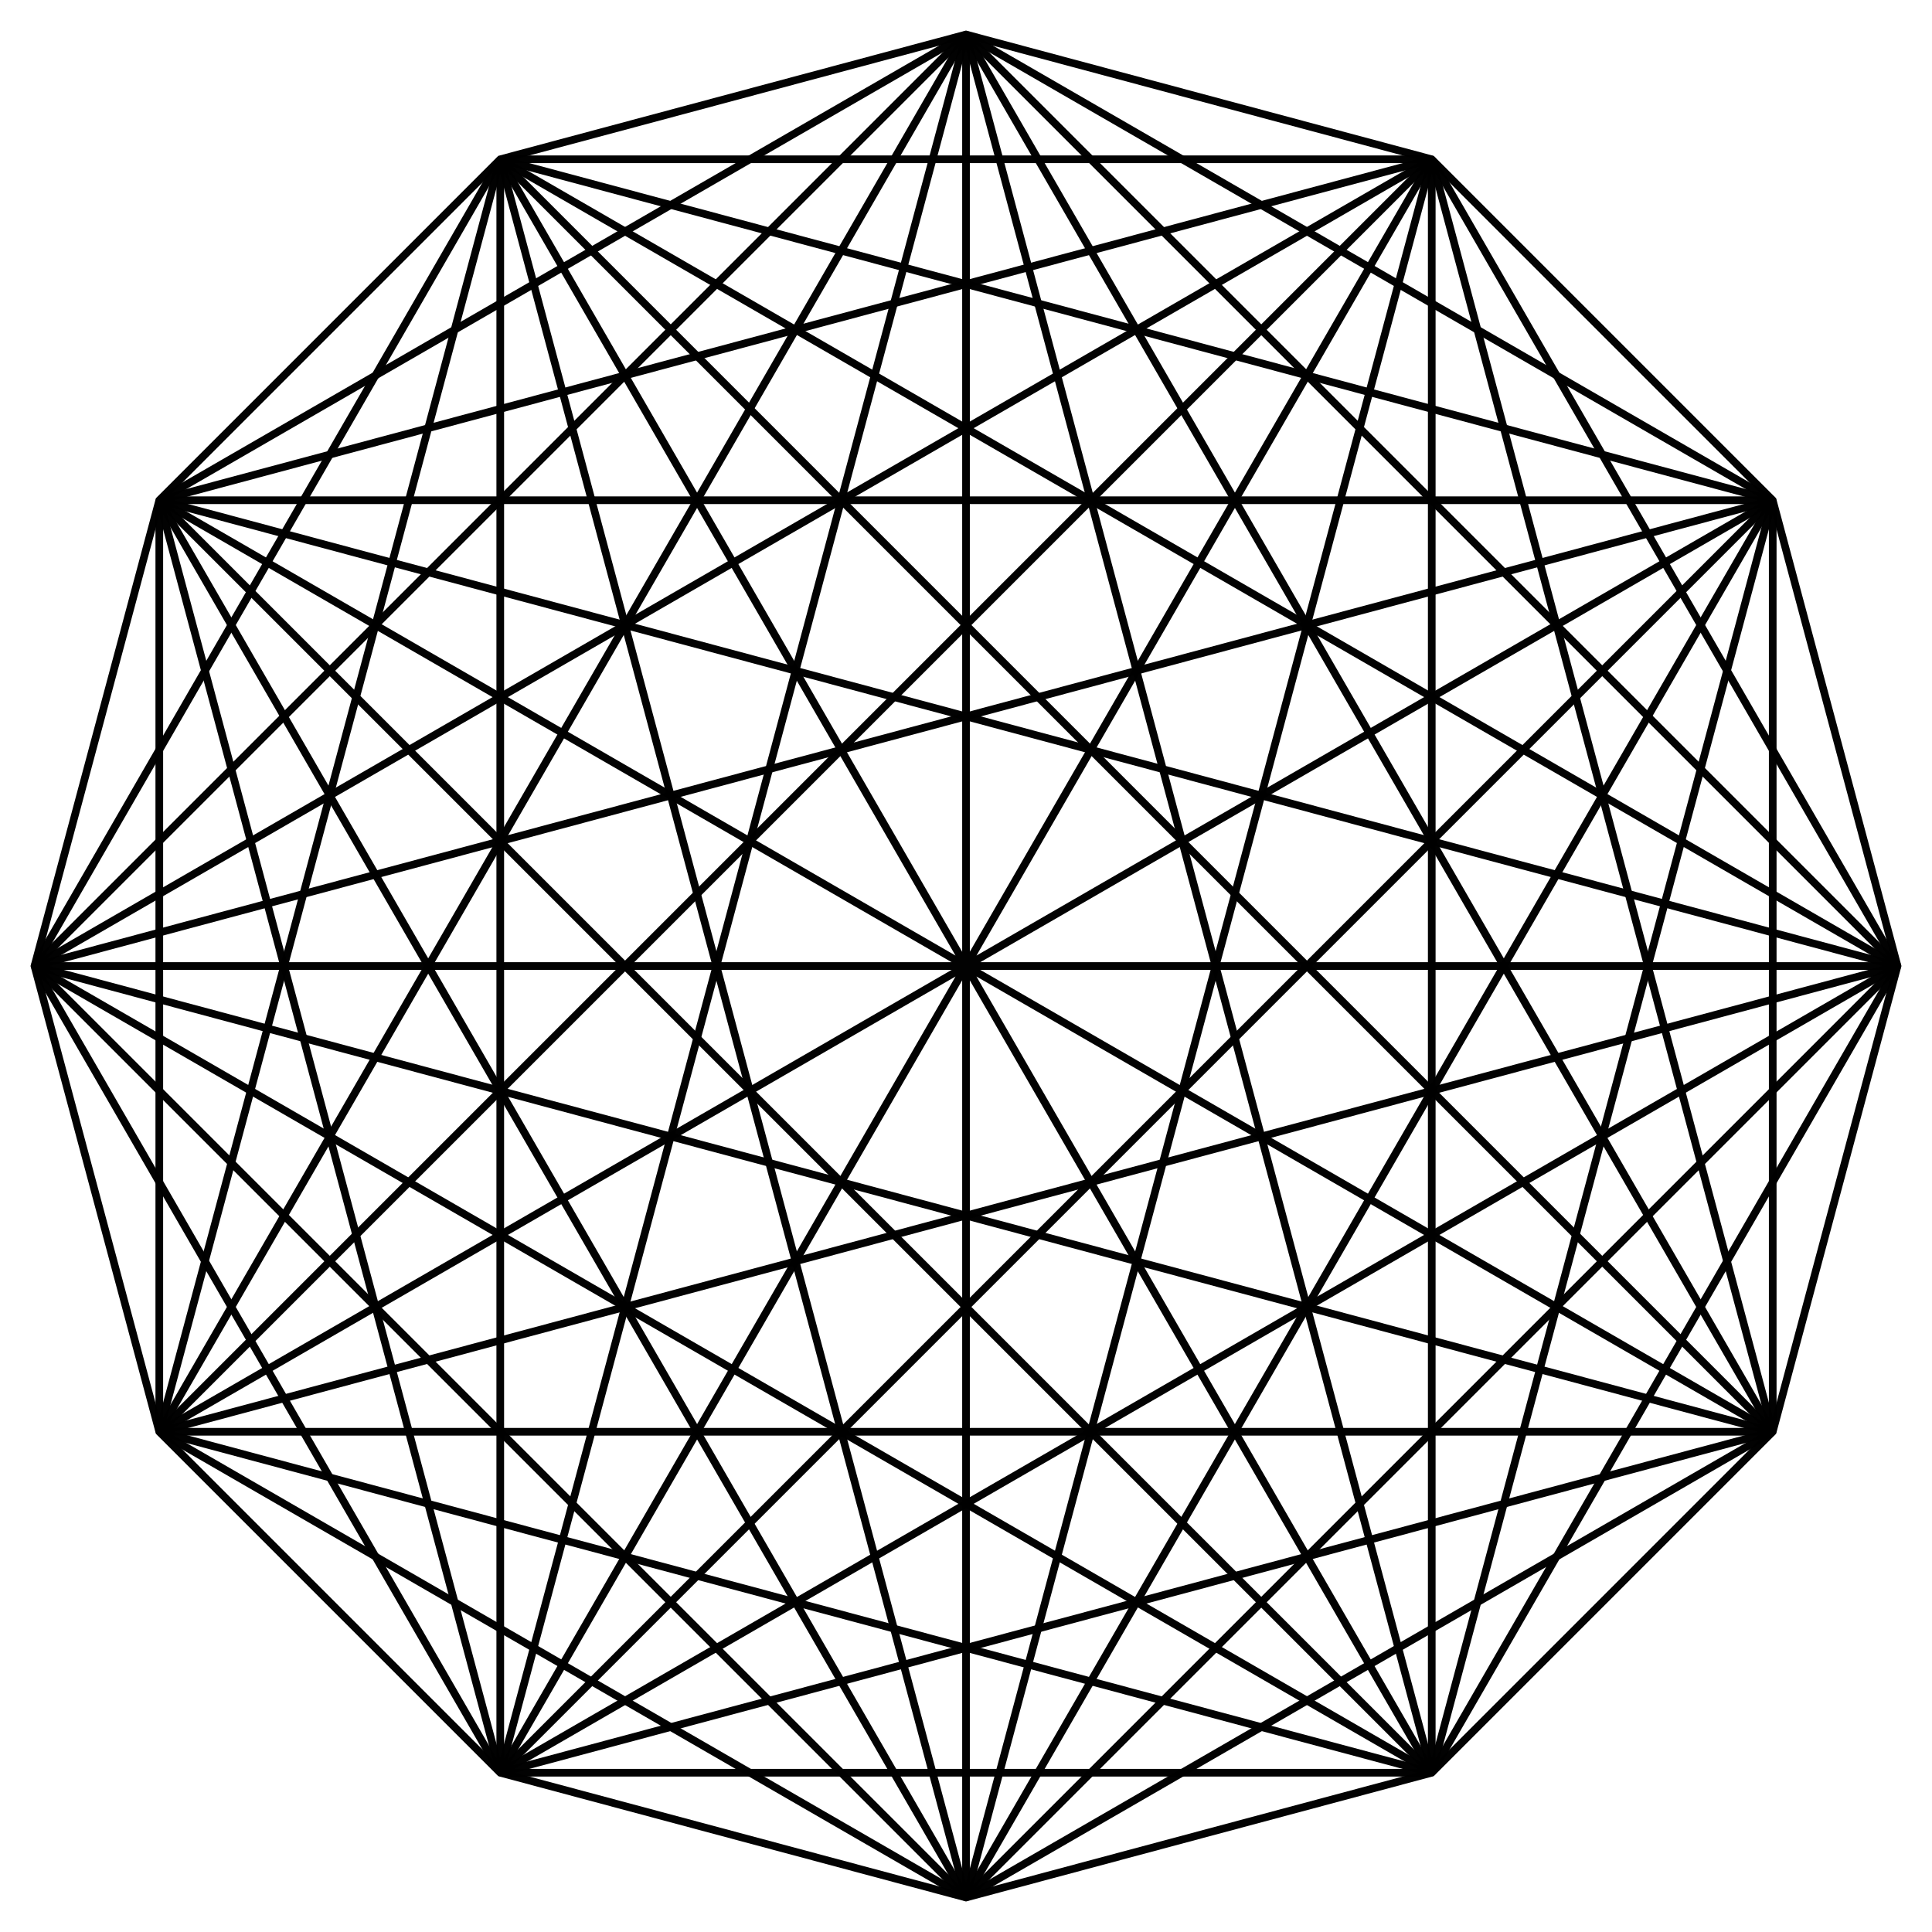 <?xml version="1.0" encoding="UTF-8"?>
<svg viewBox="0 0 756 756" xmlns="http://www.w3.org/2000/svg">
 <g transform="translate(5.953 -148.18)" fill="none" stroke="#000" stroke-miterlimit="1.1" stroke-width="3">
  <path d="m372.05 890.68 2e-5 -729m-182.25 680.17 364.5-631.33m-497.92 497.92 631.33-364.5m-680.17 182.25 729 2e-5m-680.17-182.25 631.33 364.5m-497.92-497.92 364.5 631.33" opacity=".99"/>
  <path d="m372.05 161.68-315.67 182.25-9e-6 364.5 315.67 182.25 315.67-182.25v-364.5l-315.67-182.25" opacity=".99"/>
  <path d="m189.8 210.51-182.25 315.67 182.25 315.67 364.5 2e-5 182.25-315.67-182.25-315.67-364.5-1e-5" opacity=".99"/>
 </g>
 <g transform="translate(5.953 -148.18)" fill="none" stroke="#000" stroke-miterlimit="1.1" stroke-width="3">
  <path d="m56.381 343.93 497.92-133.42 133.42 497.92-497.92 133.42z" opacity=".99"/>
  <path d="m687.71 343.93-133.42 497.92-497.92-133.42 133.42-497.92z" opacity=".99"/>
  <path d="m736.55 526.18-364.5 364.5-364.5-364.5 364.5-364.5z" opacity=".99"/>
 </g>
 <g transform="translate(5.953 -148.18)" fill="none" stroke="#000" stroke-miterlimit="1.1" stroke-width="3">
  <path d="m189.8 210.51 546.75 315.67-546.75 315.67z" opacity=".99"/>
  <path d="m7.547 526.18 546.75-315.67-3e-5 631.33z" opacity=".99"/>
  <path d="m56.381 343.93 631.33 2e-5 -315.67 546.75z" opacity=".99"/>
  <path d="m687.71 708.43-631.33-2e-5 315.67-546.75z" opacity=".99"/>
 </g>
 <path d="m195.75 62.334 182.25-48.834 182.25 48.834 133.42 133.42 48.834 182.25-48.834 182.25-133.42 133.42-182.25 48.834-182.25-48.834-133.42-133.42-48.834-182.25 48.834-182.25z" fill="none" opacity=".99" stroke="#000" stroke-miterlimit="1.1" stroke-width="3"/>
 <g transform="translate(5.953 -148.18)" fill="none" stroke="#000" stroke-miterlimit="1.1" stroke-width="3">
  <path d="m372.05 161.68 182.25 680.17" opacity=".99"/>
  <path d="m189.8 210.51 497.92 497.92" opacity=".99"/>
  <path d="m56.381 343.93 680.17 182.25" opacity=".99"/>
  <path d="m7.547 526.18 680.17-182.25" opacity=".99"/>
  <path d="m56.381 708.43 497.92-497.92" opacity=".99"/>
  <path d="m189.8 841.85 182.25-680.17" opacity=".99"/>
  <path d="m372.05 890.68-182.25-680.17" opacity=".99"/>
  <path d="m554.3 841.85-497.92-497.92" opacity=".99"/>
  <path d="m687.71 708.43-680.17-182.25" opacity=".99"/>
  <path d="m736.55 526.18-680.17 182.25" opacity=".99"/>
  <path d="m687.71 343.93-497.92 497.92" opacity=".99"/>
  <path d="m554.3 210.51-182.25 680.17" opacity=".99"/>
 </g>
</svg>

